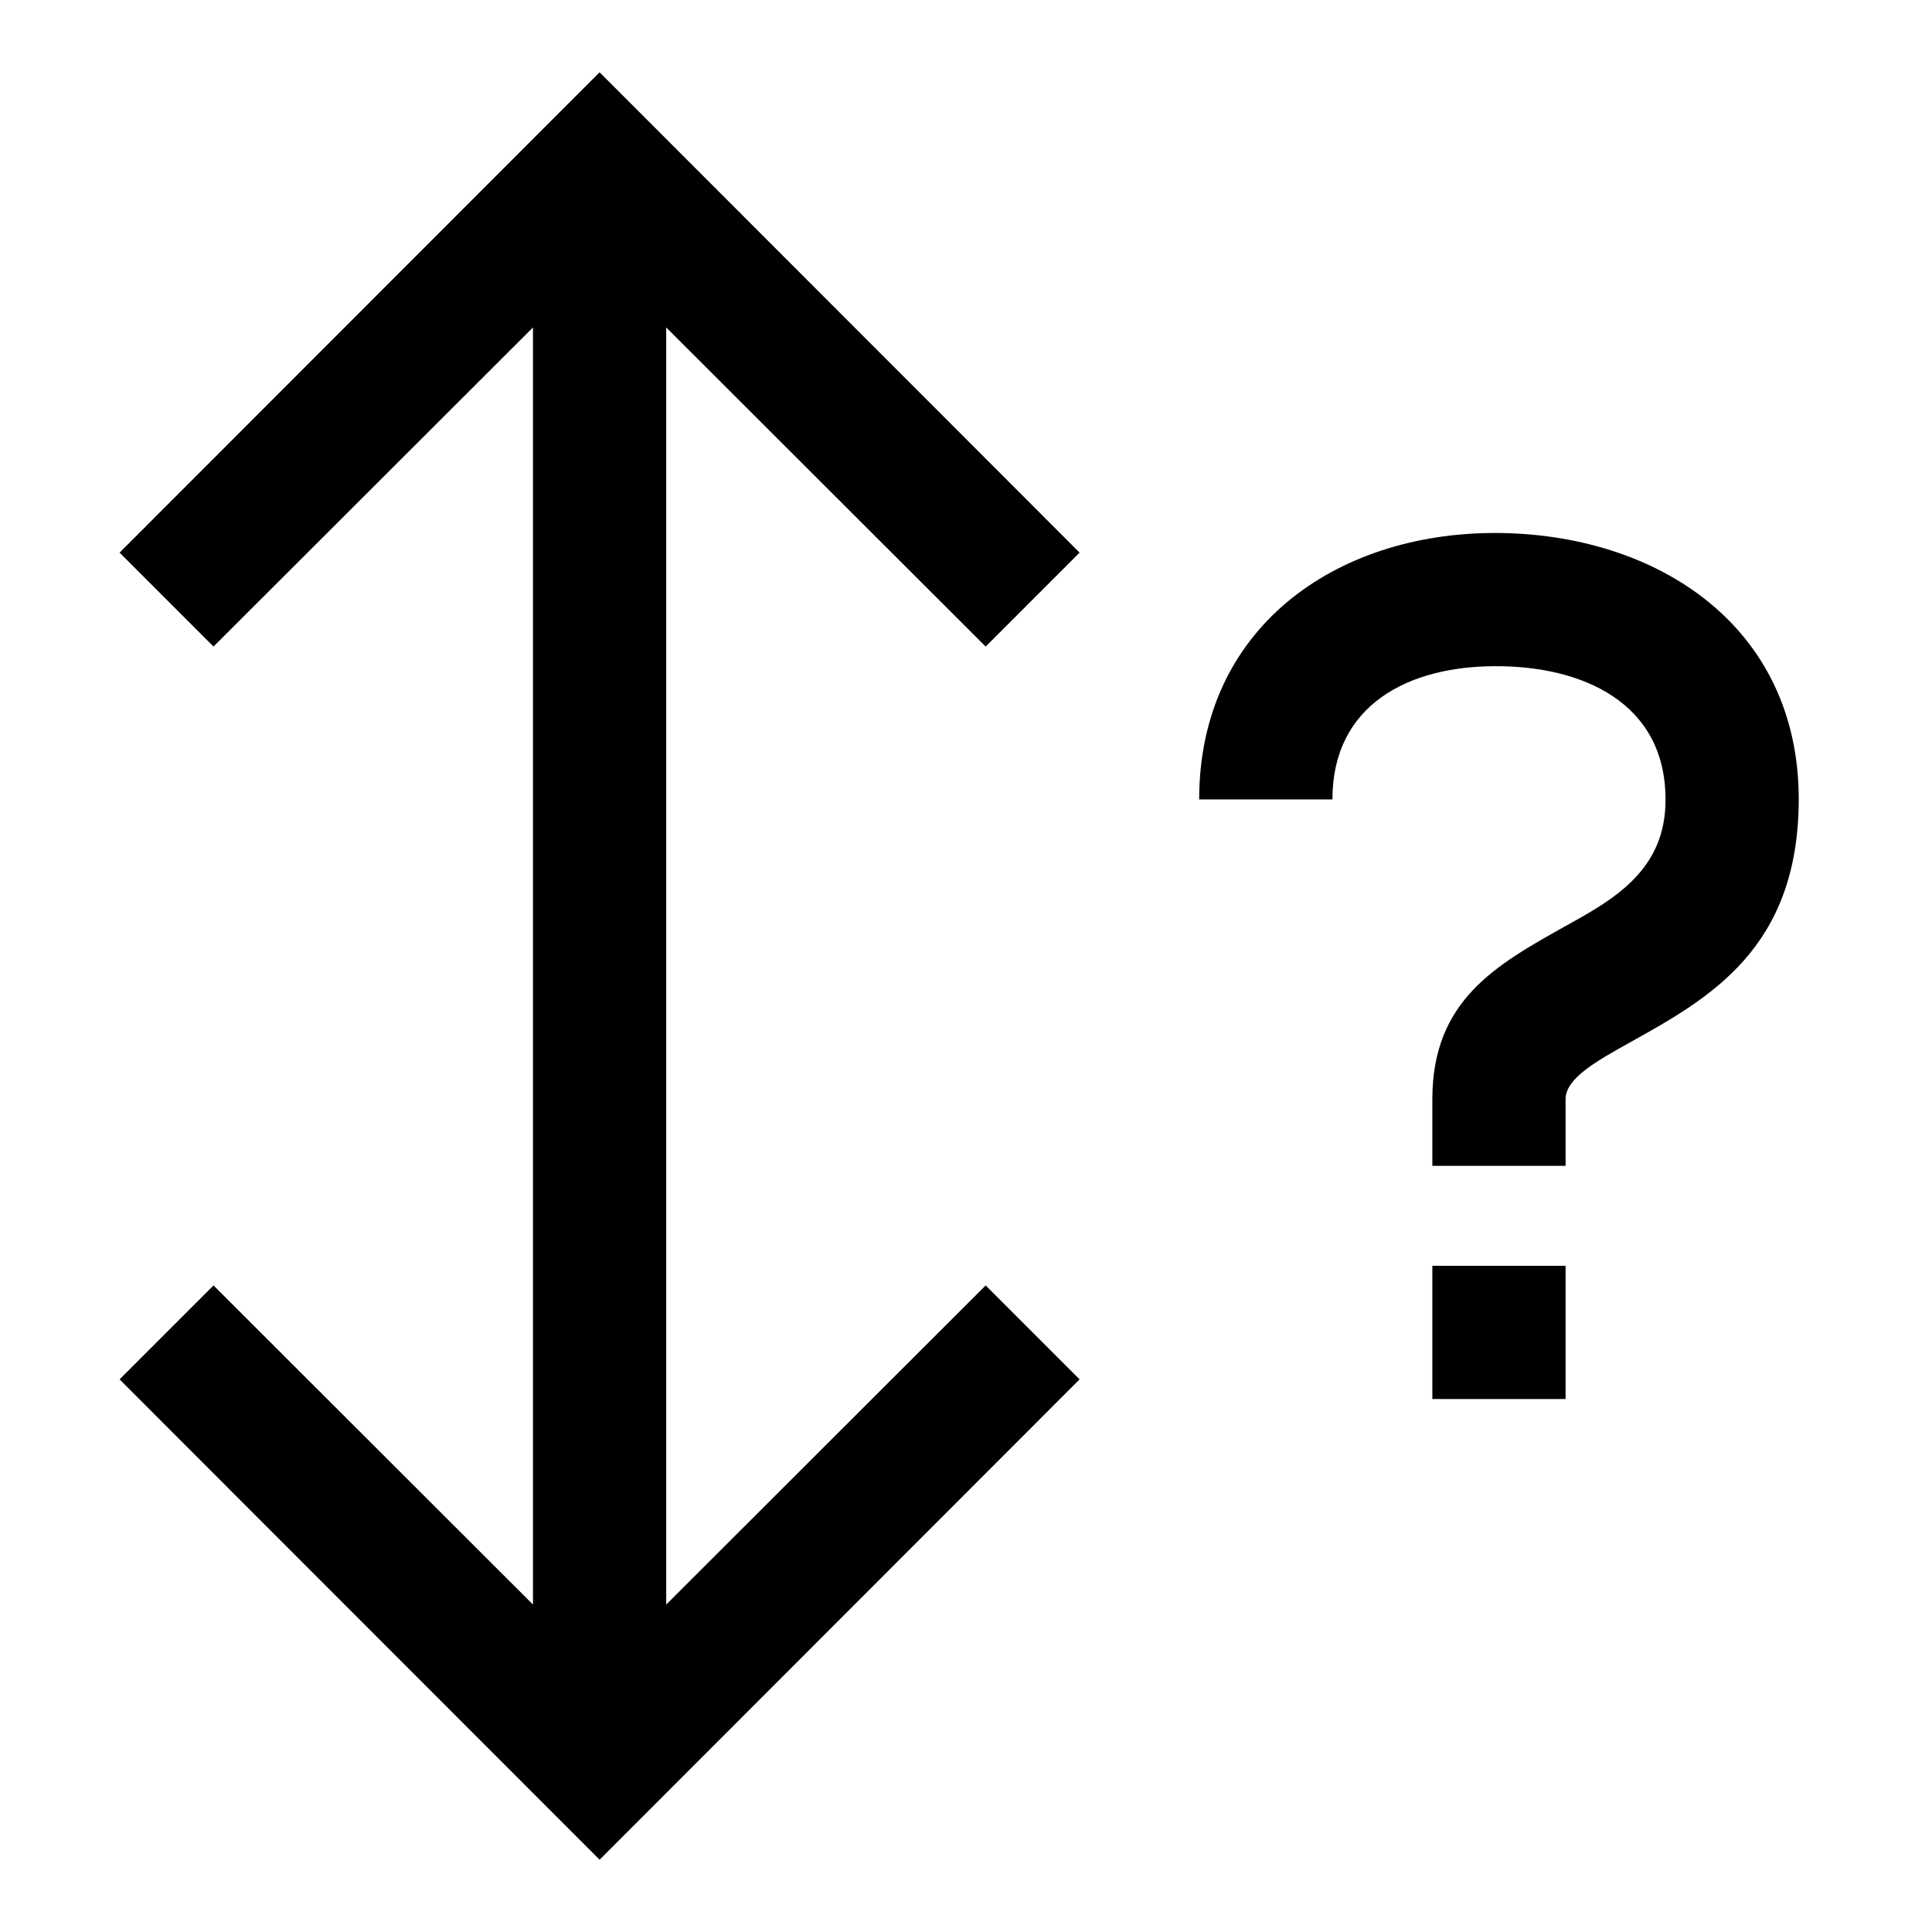 <?xml version="1.0" encoding="UTF-8"?>
<!DOCTYPE svg PUBLIC "-//W3C//DTD SVG 1.1//EN" "http://www.w3.org/Graphics/SVG/1.1/DTD/svg11.dtd">
<svg xmlns="http://www.w3.org/2000/svg" xml:space="preserve" width="580px" height="580px" shape-rendering="geometricPrecision" text-rendering="geometricPrecision" image-rendering="optimizeQuality" fill-rule="nonzero" clip-rule="nonzero" viewBox="0 0 5800 5800" xmlns:xlink="http://www.w3.org/1999/xlink">
	<title>sort_up_down_question icon</title>
	<desc>sort_up_down_question icon from the IconExperience.com I-Collection. Copyright by INCORS GmbH (www.incors.com).</desc>
		<path id="curve28"  d="M359 1659l1441 -1442 1441 1442 -282 282 -959 -958 0 3834 959 -958 282 282 -1441 1442 -1441 -1442 282 -282 959 958 0 -3834 -959 958 -282 -282zm5041 741c-1,447 -267,596 -506,729 -102,57 -194,108 -194,171l0 200 -400 0 0 -200c0,-297 191,-403 400,-520 143,-79 301,-167 300,-380 0,-293 -253,-401 -511,-400 -258,0 -489,114 -489,400l-400 0c0,-512 406,-800 889,-800 484,1 911,278 911,800zm-1100 1400l400 0 0 400 -400 0 0 -400z"/>
</svg>